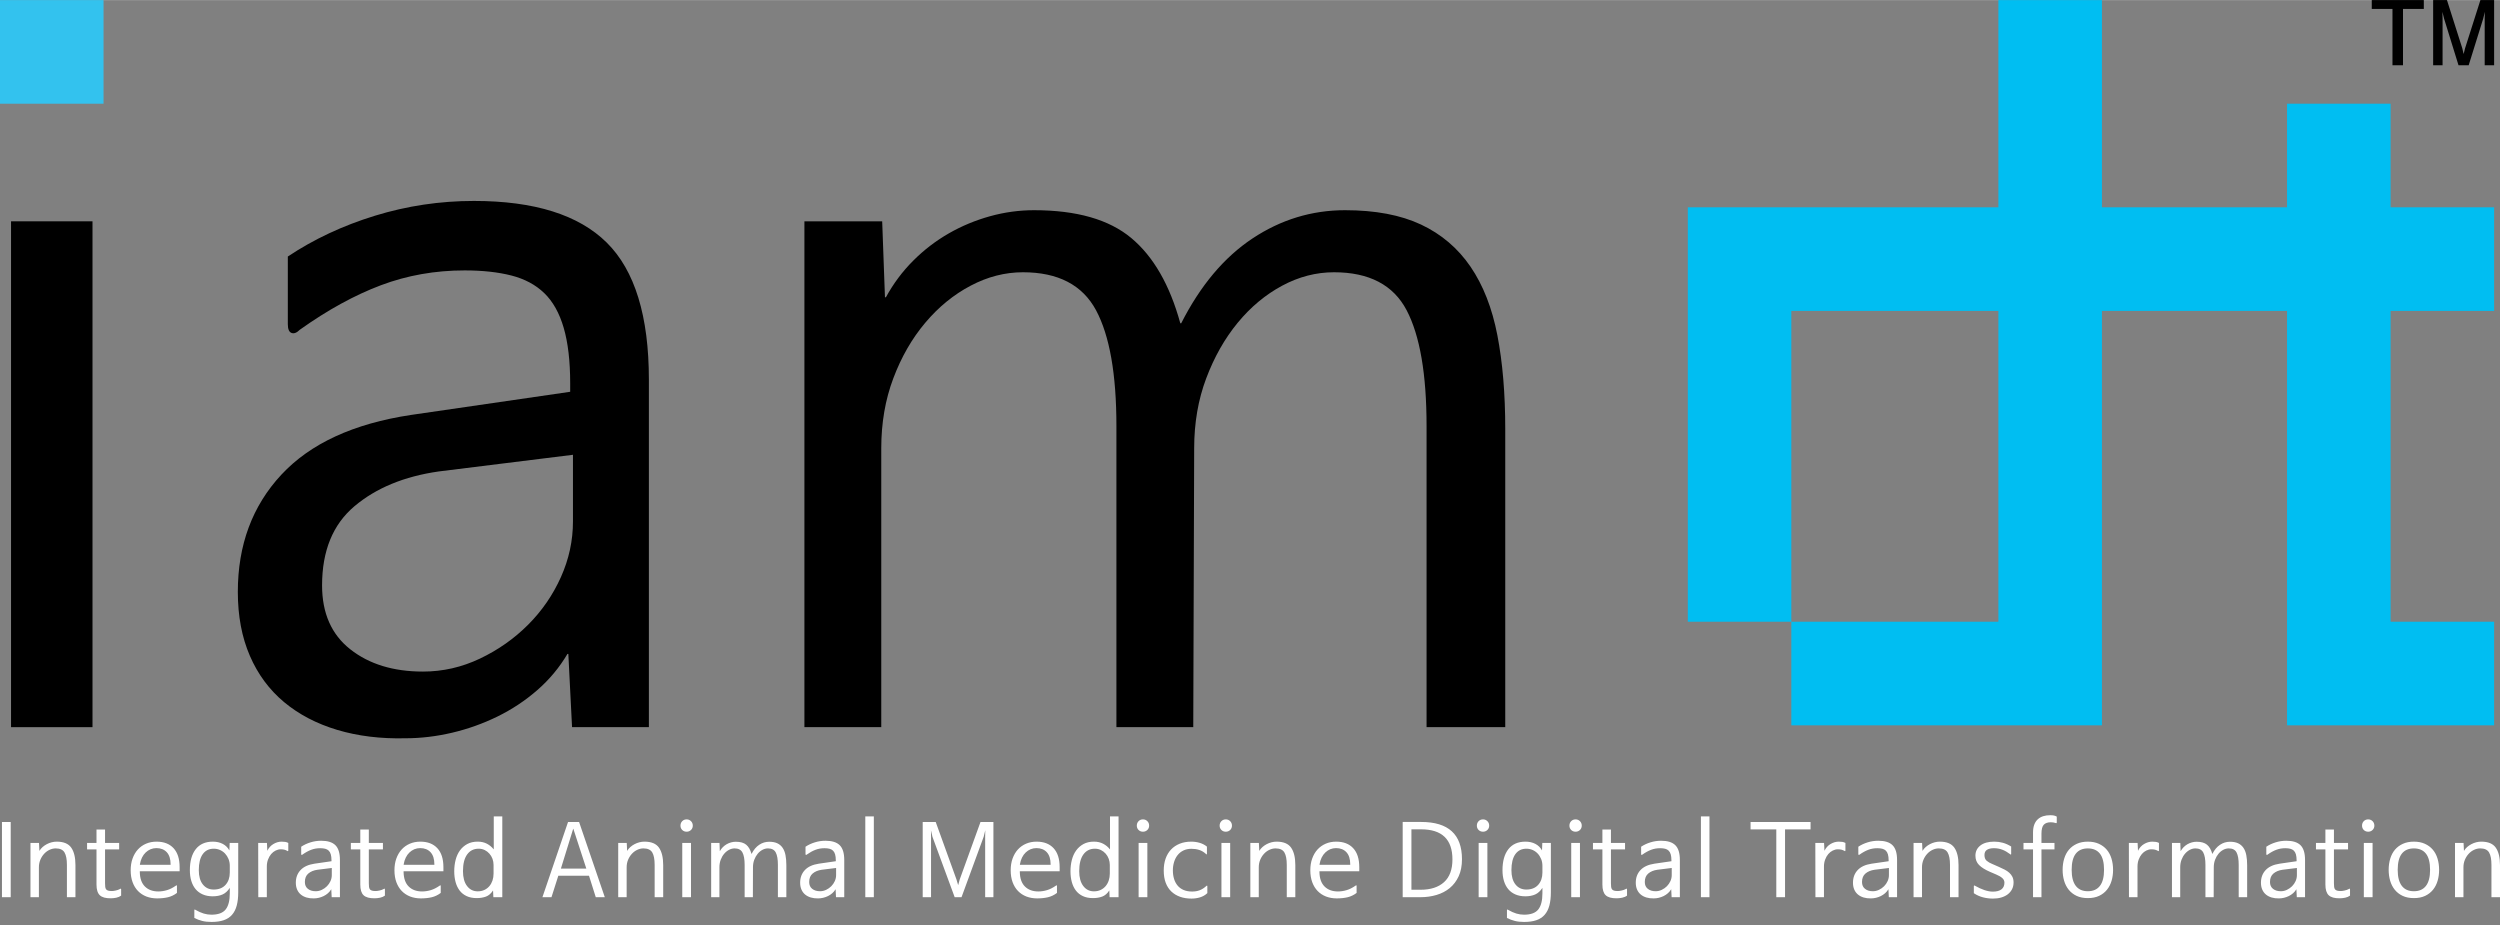 <svg xmlns="http://www.w3.org/2000/svg" width="127px" height="47px" viewBox="0 0 200 74" fill="none">
    <rect x="0" y="0" width="200" height="74" fill="#808080" stroke="none"/>
    <path d="M45.837 41.711V36.375L35.099 37.708C32.333 38.104 30.087 39.032 28.359 40.488C26.629 41.947 25.766 44.057 25.766 46.825C25.766 49.048 26.518 50.754 28.026 51.939C29.531 53.124 31.469 53.718 33.839 53.718C35.419 53.718 36.938 53.373 38.395 52.681C39.85 51.988 41.135 51.085 42.246 49.974C43.356 48.862 44.232 47.591 44.874 46.158C45.516 44.725 45.837 43.243 45.837 41.711ZM23.989 26.369C23.741 26.616 23.519 26.703 23.323 26.628C23.125 26.554 23.026 26.32 23.026 25.924V20.514C25.1 19.131 27.42 18.043 29.988 17.252C32.554 16.462 35.196 16.067 37.912 16.067C42.751 16.067 46.294 17.179 48.541 19.403C50.786 21.625 51.911 25.283 51.911 30.372V58.165H45.764L45.467 52.309H45.394C44.752 53.397 43.949 54.36 42.986 55.199C42.023 56.039 40.961 56.743 39.801 57.312C38.641 57.879 37.432 58.312 36.172 58.609C34.913 58.905 33.666 59.054 32.432 59.054C30.456 59.102 28.641 58.88 26.988 58.387C25.334 57.892 23.915 57.151 22.729 56.163C21.545 55.175 20.63 53.94 19.989 52.457C19.347 50.975 19.026 49.269 19.026 47.344C19.026 43.589 20.187 40.463 22.508 37.968C24.828 35.474 28.285 33.88 32.876 33.188L45.615 31.335V30.667C45.615 28.888 45.442 27.406 45.097 26.221C44.752 25.036 44.232 24.108 43.541 23.441C42.85 22.774 41.974 22.305 40.912 22.033C39.85 21.762 38.604 21.625 37.172 21.625C34.802 21.625 32.568 22.022 30.47 22.812C28.37 23.603 26.211 24.788 23.989 26.369" fill="black"/>
    <path d="M94.424 25.851H94.498C96.028 22.837 97.928 20.575 100.2 19.068C102.47 17.562 104.941 16.808 107.606 16.808C110.025 16.808 112.051 17.191 113.681 17.956C115.31 18.723 116.631 19.847 117.643 21.329C118.654 22.811 119.371 24.64 119.79 26.814C120.209 28.988 120.42 31.482 120.42 34.299V58.165H114.125V34.077C114.125 29.927 113.593 26.84 112.532 24.813C111.47 22.788 109.532 21.773 106.719 21.773C105.286 21.773 103.903 22.133 102.57 22.849C101.238 23.565 100.052 24.553 99.015 25.813C97.979 27.074 97.138 28.555 96.497 30.26C95.854 31.964 95.534 33.831 95.534 35.855L95.461 58.165H89.313V34.077C89.313 29.927 88.77 26.84 87.684 24.813C86.597 22.788 84.647 21.773 81.833 21.773C80.4 21.773 79.006 22.133 77.648 22.849C76.29 23.565 75.08 24.553 74.02 25.813C72.957 27.074 72.104 28.555 71.464 30.26C70.821 31.964 70.501 33.831 70.501 35.855V58.165H64.353V17.697H70.575L70.797 23.776H70.872C71.464 22.689 72.191 21.711 73.057 20.847C73.919 19.984 74.871 19.255 75.908 18.661C76.944 18.067 78.043 17.612 79.204 17.29C80.363 16.969 81.537 16.808 82.721 16.808C86.128 16.808 88.72 17.549 90.498 19.031C92.275 20.514 93.583 22.788 94.424 25.851Z" fill="black"/>
    <path fill-rule="evenodd" clip-rule="evenodd" d="M191.247 58.019H182.964V49.73H191.247H191.247H199.53V58.019H191.247H191.247ZM191.247 49.73V41.441H182.964V49.73H191.247ZM191.247 33.154V41.441H182.964V33.154V33.153V24.865H174.682V16.577H182.964V8.288H191.247V16.577H199.53V24.865H191.247V33.153V33.154ZM174.682 24.865H168.154V33.153V33.154V41.441H159.871V33.154V33.153V24.865H151.589V16.577H159.871V8.289V8.288V0H168.154V8.288V8.289V16.577H174.682V24.865ZM151.589 24.865H143.307V16.577H151.589V24.865ZM135.024 24.865V33.153V33.154V41.441H143.306V33.154V33.153V24.865V24.865V16.577H135.024V24.865V24.865ZM143.306 49.73H135.024V41.441H143.306V49.73ZM151.589 58.019H143.307V49.73H151.589V58.019ZM151.589 58.019H159.871H159.872H168.154V49.73H159.872H159.871H151.589V58.019ZM168.154 49.73H159.871V41.441H168.154V49.73Z" fill="#00BEF2"/>
    <path fill-rule="evenodd" clip-rule="evenodd" d="M18.383 69.796V69.256C18.383 69.06 18.348 68.878 18.28 68.711C18.211 68.544 18.119 68.399 18.006 68.278C17.891 68.156 17.757 68.061 17.601 67.991C17.444 67.923 17.278 67.888 17.104 67.888C16.722 67.888 16.427 68.034 16.218 68.326C16.009 68.617 15.904 69.044 15.904 69.606C15.904 70.098 16.013 70.481 16.23 70.751C16.447 71.021 16.735 71.156 17.096 71.156C17.504 71.156 17.82 71.03 18.046 70.778C18.27 70.526 18.383 70.199 18.383 69.796ZM16.913 73.167C17.448 73.167 17.826 73.029 18.049 72.752C18.272 72.475 18.383 72.044 18.383 71.459V71.021C18.219 71.275 18.026 71.451 17.803 71.55C17.581 71.647 17.318 71.697 17.016 71.697C16.714 71.697 16.448 71.646 16.218 71.545C15.988 71.445 15.797 71.303 15.646 71.12C15.495 70.938 15.381 70.719 15.304 70.464C15.227 70.21 15.189 69.926 15.189 69.613C15.189 68.887 15.346 68.324 15.662 67.924C15.977 67.524 16.431 67.324 17.024 67.324C17.326 67.324 17.591 67.383 17.819 67.503C18.046 67.622 18.221 67.793 18.343 68.015H18.351L18.375 67.427H19.058V71.37C19.058 71.778 19.019 72.133 18.939 72.432C18.86 72.732 18.734 72.979 18.562 73.176C18.389 73.372 18.169 73.516 17.898 73.609C17.628 73.702 17.302 73.747 16.921 73.747C16.64 73.747 16.394 73.722 16.182 73.668C15.97 73.615 15.758 73.536 15.547 73.43V72.817C15.547 72.749 15.576 72.736 15.634 72.778C15.872 72.915 16.093 73.015 16.297 73.076C16.501 73.137 16.707 73.167 16.913 73.167ZM13.648 69.176H11.193V69.136C11.225 68.941 11.28 68.761 11.359 68.6C11.439 68.438 11.537 68.301 11.653 68.191C11.77 68.079 11.901 67.992 12.047 67.931C12.193 67.872 12.347 67.841 12.512 67.841C12.861 67.841 13.138 67.951 13.342 68.17C13.546 68.391 13.648 68.715 13.648 69.145V69.176ZM13.886 67.849C13.563 67.499 13.11 67.324 12.527 67.324C12.22 67.324 11.939 67.378 11.685 67.487C11.431 67.596 11.212 67.751 11.03 67.951C10.847 68.153 10.705 68.395 10.605 68.675C10.504 68.956 10.454 69.269 10.454 69.613C10.454 69.974 10.505 70.293 10.609 70.572C10.712 70.85 10.856 71.085 11.042 71.275C11.227 71.465 11.45 71.612 11.709 71.713C11.969 71.812 12.255 71.864 12.567 71.864C12.885 71.864 13.174 71.833 13.433 71.773C13.693 71.711 13.934 71.596 14.156 71.426V70.878C14.156 70.808 14.127 70.798 14.069 70.846C13.825 71.016 13.588 71.136 13.357 71.204C13.127 71.272 12.895 71.308 12.662 71.308C12.218 71.308 11.863 71.177 11.598 70.917C11.333 70.658 11.195 70.273 11.185 69.765V69.693H14.37V69.367C14.37 68.704 14.209 68.199 13.886 67.849ZM9.604 71.108C9.662 71.066 9.691 71.081 9.691 71.156V71.641C9.585 71.72 9.456 71.776 9.306 71.808C9.155 71.84 9.008 71.856 8.865 71.856C8.456 71.861 8.164 71.78 7.987 71.614C7.809 71.446 7.72 71.162 7.72 70.758V67.944H6.966V67.427H7.72V66.353H8.404V67.427H9.532V67.944H8.404V70.655C8.404 70.771 8.409 70.87 8.419 70.949C8.43 71.029 8.454 71.093 8.491 71.139C8.528 71.188 8.584 71.223 8.658 71.243C8.732 71.265 8.83 71.275 8.952 71.275C9.026 71.275 9.127 71.262 9.254 71.235C9.381 71.209 9.498 71.167 9.604 71.108ZM6.036 69.2V71.768H5.353V69.184C5.353 68.739 5.289 68.408 5.162 68.19C5.035 67.974 4.8 67.864 4.455 67.864C4.286 67.864 4.12 67.903 3.958 67.98C3.797 68.056 3.654 68.162 3.529 68.298C3.405 68.433 3.304 68.592 3.228 68.775C3.151 68.958 3.112 69.158 3.112 69.375V71.768H2.437V67.427H3.12L3.152 68.055H3.16C3.224 67.944 3.307 67.843 3.41 67.753C3.513 67.663 3.626 67.587 3.748 67.523C3.869 67.459 3.998 67.41 4.133 67.375C4.269 67.341 4.402 67.323 4.534 67.323C5.085 67.323 5.473 67.484 5.699 67.805C5.924 68.126 6.036 68.591 6.036 69.2ZM22.737 67.964C22.816 67.983 22.893 68.013 22.967 68.055C23.031 68.103 23.063 68.09 23.063 68.015V67.427C22.983 67.385 22.902 67.357 22.82 67.344C22.738 67.331 22.641 67.324 22.53 67.324C22.302 67.324 22.082 67.388 21.871 67.514C21.659 67.641 21.497 67.822 21.386 68.055L21.355 67.427H20.655L20.663 71.768H21.346V69.32C21.346 69.112 21.378 68.925 21.442 68.755C21.506 68.586 21.588 68.439 21.692 68.317C21.796 68.196 21.915 68.102 22.05 68.036C22.185 67.969 22.321 67.936 22.459 67.936C22.564 67.936 22.657 67.946 22.737 67.964ZM26.543 70.003V69.431L25.391 69.573C25.094 69.616 24.853 69.716 24.668 69.872C24.482 70.029 24.39 70.255 24.39 70.552C24.39 70.79 24.47 70.973 24.632 71.1C24.793 71.228 25.001 71.291 25.256 71.291C25.425 71.291 25.588 71.254 25.744 71.18C25.901 71.106 26.038 71.009 26.157 70.89C26.276 70.77 26.37 70.633 26.439 70.48C26.508 70.327 26.543 70.167 26.543 70.003ZM24.199 68.357C24.172 68.384 24.149 68.392 24.128 68.385C24.106 68.377 24.096 68.352 24.096 68.31V67.73C24.318 67.581 24.567 67.465 24.843 67.38C25.118 67.294 25.401 67.252 25.693 67.252C26.212 67.252 26.592 67.371 26.833 67.61C27.074 67.849 27.194 68.241 27.194 68.787V71.769H26.534L26.503 71.14H26.495C26.426 71.257 26.34 71.36 26.237 71.45C26.134 71.54 26.02 71.615 25.895 71.677C25.771 71.737 25.641 71.784 25.506 71.816C25.371 71.847 25.237 71.864 25.105 71.864C24.893 71.868 24.698 71.845 24.52 71.792C24.343 71.739 24.191 71.659 24.064 71.554C23.937 71.448 23.839 71.315 23.77 71.156C23.701 70.997 23.666 70.814 23.666 70.608C23.666 70.205 23.791 69.87 24.04 69.602C24.289 69.334 24.66 69.163 25.152 69.088L26.519 68.89V68.818C26.519 68.628 26.5 68.469 26.463 68.341C26.426 68.215 26.37 68.115 26.296 68.044C26.222 67.972 26.128 67.921 26.014 67.892C25.901 67.863 25.767 67.849 25.613 67.849C25.359 67.849 25.119 67.89 24.894 67.976C24.669 68.061 24.437 68.188 24.199 68.357ZM30.793 71.156C30.793 71.081 30.764 71.066 30.706 71.108C30.6 71.167 30.484 71.209 30.356 71.235C30.229 71.262 30.128 71.275 30.055 71.275C29.932 71.275 29.834 71.265 29.761 71.243C29.686 71.223 29.63 71.188 29.594 71.139C29.557 71.093 29.533 71.029 29.522 70.949C29.511 70.87 29.506 70.771 29.506 70.655V67.944H30.634V67.427H29.506V66.353H28.823V67.427H28.068V67.944H28.823V70.758C28.823 71.162 28.911 71.446 29.089 71.614C29.267 71.78 29.559 71.861 29.967 71.856C30.11 71.856 30.257 71.84 30.408 71.808C30.559 71.776 30.687 71.72 30.793 71.641V71.156ZM32.295 69.176H34.75V69.145C34.75 68.715 34.648 68.391 34.444 68.17C34.24 67.951 33.964 67.841 33.614 67.841C33.45 67.841 33.295 67.872 33.149 67.931C33.003 67.992 32.872 68.079 32.756 68.191C32.639 68.301 32.541 68.438 32.462 68.6C32.382 68.761 32.327 68.941 32.295 69.136V69.176ZM33.63 67.324C34.212 67.324 34.665 67.499 34.988 67.849C35.312 68.199 35.473 68.704 35.473 69.367V69.693H32.287V69.765C32.298 70.273 32.435 70.658 32.7 70.917C32.965 71.177 33.319 71.308 33.765 71.308C33.998 71.308 34.23 71.272 34.46 71.204C34.69 71.136 34.927 71.016 35.171 70.846C35.229 70.798 35.258 70.808 35.258 70.878V71.426C35.036 71.596 34.795 71.711 34.535 71.773C34.276 71.833 33.987 71.864 33.669 71.864C33.356 71.864 33.071 71.812 32.812 71.713C32.552 71.612 32.329 71.465 32.144 71.275C31.958 71.085 31.814 70.85 31.711 70.572C31.608 70.293 31.556 69.974 31.556 69.613C31.556 69.269 31.606 68.956 31.707 68.675C31.808 68.395 31.949 68.153 32.132 67.951C32.314 67.751 32.533 67.596 32.788 67.487C33.042 67.378 33.322 67.324 33.63 67.324ZM39.485 69.192V69.876C39.485 70.078 39.456 70.264 39.398 70.436C39.339 70.609 39.256 70.758 39.148 70.886C39.039 71.013 38.907 71.114 38.75 71.188C38.594 71.262 38.415 71.299 38.214 71.299C37.864 71.299 37.581 71.158 37.364 70.874C37.147 70.59 37.038 70.194 37.038 69.685C37.038 69.102 37.149 68.657 37.372 68.349C37.594 68.042 37.901 67.888 38.294 67.888C38.468 67.888 38.628 67.924 38.774 67.995C38.92 68.067 39.045 68.162 39.151 68.282C39.258 68.401 39.339 68.539 39.398 68.695C39.456 68.852 39.485 69.017 39.485 69.192ZM39.438 71.236H39.445L39.469 71.768H40.184V65.305H39.501V67.936H39.493C39.345 67.751 39.166 67.602 38.954 67.491C38.743 67.38 38.497 67.323 38.217 67.323C37.895 67.323 37.616 67.387 37.381 67.514C37.146 67.642 36.95 67.813 36.794 68.028C36.639 68.242 36.524 68.494 36.45 68.783C36.376 69.072 36.339 69.375 36.339 69.692C36.339 70.005 36.375 70.293 36.446 70.556C36.517 70.818 36.626 71.044 36.771 71.236C36.916 71.426 37.102 71.575 37.33 71.681C37.556 71.787 37.826 71.84 38.138 71.84C38.418 71.84 38.666 71.798 38.883 71.717C39.099 71.634 39.284 71.474 39.438 71.236ZM45.865 66.29H45.857L44.872 69.479H46.906L45.865 66.29ZM46.326 65.75L48.384 71.768H47.661L47.12 70.051H44.665L44.118 71.768H43.394L45.444 65.75H46.326ZM53.056 71.768V69.2C53.056 68.591 52.943 68.126 52.718 67.805C52.493 67.484 52.105 67.323 51.554 67.323C51.421 67.323 51.288 67.341 51.153 67.375C51.018 67.41 50.889 67.459 50.767 67.523C50.645 67.587 50.533 67.663 50.43 67.753C50.326 67.843 50.243 67.944 50.179 68.055H50.171L50.139 67.427H49.457V71.768H50.132V69.375C50.132 69.158 50.17 68.958 50.247 68.775C50.324 68.592 50.424 68.433 50.549 68.298C50.673 68.162 50.816 68.056 50.978 67.98C51.139 67.903 51.305 67.864 51.474 67.864C51.819 67.864 52.054 67.974 52.182 68.19C52.309 68.408 52.372 68.739 52.372 69.184V71.768H53.056ZM55.28 71.768H54.581V67.426H55.28V71.768ZM54.438 66.044C54.438 65.9 54.484 65.781 54.577 65.686C54.67 65.59 54.787 65.543 54.93 65.543C55.068 65.543 55.185 65.59 55.28 65.686C55.376 65.781 55.423 65.9 55.423 66.044C55.423 66.182 55.376 66.297 55.28 66.39C55.185 66.482 55.068 66.529 54.93 66.529C54.787 66.529 54.67 66.482 54.577 66.39C54.484 66.297 54.438 66.182 54.438 66.044ZM60.127 68.302H60.119C60.028 67.973 59.888 67.73 59.697 67.57C59.507 67.411 59.229 67.332 58.864 67.332C58.736 67.332 58.61 67.349 58.486 67.383C58.361 67.418 58.244 67.466 58.132 67.53C58.021 67.594 57.919 67.673 57.827 67.765C57.734 67.858 57.656 67.963 57.592 68.079H57.584L57.56 67.426H56.893V71.768H57.553V69.375C57.553 69.158 57.587 68.958 57.656 68.775C57.725 68.592 57.816 68.433 57.93 68.298C58.044 68.162 58.173 68.057 58.319 67.98C58.465 67.903 58.614 67.864 58.768 67.864C59.07 67.864 59.279 67.973 59.395 68.191C59.512 68.408 59.571 68.738 59.571 69.183V71.768H60.23L60.238 69.375C60.238 69.158 60.272 68.958 60.341 68.775C60.41 68.592 60.5 68.433 60.611 68.298C60.722 68.162 60.85 68.057 60.993 67.98C61.136 67.903 61.284 67.864 61.438 67.864C61.739 67.864 61.947 67.973 62.061 68.191C62.175 68.408 62.232 68.738 62.232 69.183V71.768H62.908V69.208C62.908 68.906 62.885 68.639 62.84 68.406C62.795 68.172 62.718 67.976 62.609 67.817C62.501 67.657 62.359 67.537 62.184 67.455C62.009 67.373 61.792 67.332 61.533 67.332C61.247 67.332 60.982 67.412 60.739 67.574C60.495 67.736 60.291 67.978 60.127 68.302ZM66.888 70.003V69.431L65.736 69.573C65.439 69.616 65.198 69.716 65.013 69.872C64.828 70.029 64.735 70.255 64.735 70.552C64.735 70.79 64.815 70.973 64.977 71.1C65.139 71.228 65.347 71.291 65.601 71.291C65.77 71.291 65.933 71.254 66.09 71.18C66.246 71.106 66.383 71.009 66.502 70.89C66.621 70.77 66.716 70.633 66.784 70.48C66.853 70.327 66.888 70.167 66.888 70.003ZM64.544 68.357C64.517 68.384 64.494 68.392 64.473 68.385C64.452 68.377 64.441 68.352 64.441 68.31V67.73C64.663 67.581 64.912 67.465 65.188 67.38C65.463 67.294 65.746 67.252 66.038 67.252C66.557 67.252 66.937 67.371 67.178 67.61C67.419 67.849 67.54 68.241 67.54 68.787V71.769H66.88L66.848 71.14H66.84C66.772 71.257 66.685 71.36 66.582 71.45C66.479 71.54 66.365 71.615 66.24 71.677C66.116 71.737 65.986 71.784 65.851 71.816C65.716 71.847 65.582 71.864 65.45 71.864C65.238 71.868 65.043 71.845 64.866 71.792C64.689 71.739 64.536 71.659 64.409 71.554C64.282 71.448 64.184 71.315 64.115 71.156C64.046 70.997 64.012 70.814 64.012 70.608C64.012 70.205 64.136 69.87 64.385 69.602C64.634 69.334 65.005 69.163 65.497 69.088L66.864 68.89V68.818C66.864 68.628 66.846 68.469 66.808 68.341C66.772 68.215 66.716 68.115 66.642 68.044C66.568 67.972 66.473 67.921 66.359 67.892C66.246 67.863 66.112 67.849 65.959 67.849C65.704 67.849 65.465 67.89 65.239 67.976C65.014 68.061 64.783 68.188 64.544 68.357ZM69.224 71.768H69.907V65.304H69.224V71.768ZM76.922 71.768H76.374L74.595 66.933L74.475 66.41L74.483 66.942V71.768H73.816V65.75H74.857L76.517 70.346L76.653 70.806L76.779 70.346L78.44 65.75H79.473V71.768H78.813V66.942L78.822 66.41L78.694 66.933L76.922 71.768ZM84.049 69.176H81.594V69.136C81.626 68.941 81.681 68.761 81.761 68.6C81.84 68.438 81.939 68.301 82.055 68.191C82.171 68.079 82.302 67.992 82.448 67.931C82.594 67.872 82.749 67.841 82.913 67.841C83.263 67.841 83.539 67.951 83.744 68.17C83.947 68.391 84.049 68.715 84.049 69.145V69.176ZM84.288 67.849C83.964 67.499 83.512 67.324 82.929 67.324C82.621 67.324 82.341 67.378 82.087 67.487C81.832 67.596 81.614 67.751 81.431 67.951C81.248 68.153 81.107 68.395 81.006 68.675C80.906 68.956 80.855 69.269 80.855 69.613C80.855 69.974 80.907 70.293 81.01 70.572C81.114 70.85 81.257 71.085 81.443 71.275C81.628 71.465 81.851 71.612 82.111 71.713C82.37 71.812 82.656 71.864 82.969 71.864C83.286 71.864 83.575 71.833 83.834 71.773C84.094 71.711 84.335 71.596 84.558 71.426V70.878C84.558 70.808 84.528 70.798 84.47 70.846C84.227 71.016 83.989 71.136 83.759 71.204C83.529 71.272 83.297 71.308 83.064 71.308C82.619 71.308 82.264 71.177 81.999 70.917C81.734 70.658 81.597 70.273 81.586 69.765V69.693H84.772V69.367C84.772 68.704 84.611 68.199 84.288 67.849ZM88.785 69.876V69.192C88.785 69.017 88.755 68.852 88.697 68.695C88.639 68.539 88.557 68.401 88.451 68.282C88.345 68.162 88.219 68.067 88.073 67.995C87.928 67.924 87.767 67.888 87.593 67.888C87.201 67.888 86.894 68.042 86.671 68.349C86.448 68.657 86.337 69.102 86.337 69.685C86.337 70.194 86.446 70.59 86.663 70.874C86.88 71.158 87.164 71.299 87.513 71.299C87.714 71.299 87.893 71.262 88.049 71.188C88.206 71.114 88.338 71.013 88.447 70.886C88.555 70.758 88.639 70.609 88.697 70.436C88.755 70.264 88.785 70.078 88.785 69.876ZM88.745 71.236H88.737C88.584 71.474 88.399 71.634 88.182 71.717C87.966 71.798 87.717 71.84 87.437 71.84C87.125 71.84 86.856 71.787 86.629 71.681C86.402 71.575 86.216 71.426 86.07 71.236C85.925 71.044 85.817 70.818 85.745 70.556C85.674 70.293 85.638 70.005 85.638 69.692C85.638 69.375 85.675 69.072 85.749 68.783C85.823 68.494 85.938 68.242 86.094 68.028C86.25 67.813 86.445 67.642 86.68 67.514C86.916 67.387 87.194 67.323 87.516 67.323C87.797 67.323 88.042 67.38 88.254 67.491C88.465 67.602 88.645 67.751 88.792 67.936H88.8V65.305H89.484V71.768H88.769L88.745 71.236ZM91.089 71.768H91.788V67.426H91.089V71.768ZM91.085 65.686C90.992 65.781 90.945 65.9 90.945 66.044C90.945 66.182 90.992 66.297 91.085 66.39C91.177 66.482 91.295 66.529 91.438 66.529C91.576 66.529 91.692 66.482 91.788 66.39C91.883 66.297 91.931 66.182 91.931 66.044C91.931 65.9 91.883 65.781 91.788 65.686C91.692 65.59 91.576 65.543 91.438 65.543C91.295 65.543 91.177 65.59 91.085 65.686ZM96.499 70.878C96.557 70.82 96.587 70.83 96.587 70.909V71.442C96.417 71.602 96.222 71.714 96.003 71.78C95.783 71.847 95.554 71.879 95.315 71.879C94.982 71.879 94.68 71.832 94.41 71.736C94.139 71.641 93.906 71.501 93.71 71.315C93.514 71.129 93.363 70.896 93.257 70.615C93.151 70.335 93.099 70.005 93.099 69.63C93.099 69.28 93.149 68.963 93.249 68.679C93.35 68.396 93.496 68.153 93.686 67.952C93.877 67.751 94.109 67.596 94.382 67.487C94.655 67.378 94.961 67.324 95.299 67.324C95.532 67.324 95.757 67.355 95.975 67.419C96.192 67.483 96.385 67.584 96.555 67.722V68.27C96.555 68.359 96.525 68.371 96.468 68.301C96.298 68.147 96.118 68.042 95.927 67.984C95.737 67.925 95.532 67.896 95.315 67.896C95.066 67.896 94.849 67.943 94.664 68.036C94.478 68.127 94.325 68.253 94.203 68.409C94.081 68.566 93.988 68.748 93.925 68.957C93.861 69.168 93.83 69.388 93.83 69.621C93.83 69.871 93.861 70.098 93.925 70.305C93.988 70.512 94.084 70.691 94.211 70.842C94.338 70.993 94.498 71.11 94.692 71.192C94.885 71.274 95.111 71.315 95.371 71.315C95.594 71.315 95.795 71.281 95.975 71.212C96.155 71.143 96.33 71.032 96.499 70.878ZM97.715 71.768H98.414V67.426H97.715V71.768ZM97.711 65.686C97.618 65.781 97.571 65.9 97.571 66.044C97.571 66.182 97.618 66.297 97.711 66.39C97.803 66.482 97.921 66.529 98.064 66.529C98.202 66.529 98.319 66.482 98.414 66.39C98.509 66.297 98.557 66.182 98.557 66.044C98.557 65.9 98.509 65.781 98.414 65.686C98.319 65.59 98.202 65.543 98.064 65.543C97.921 65.543 97.803 65.59 97.711 65.686ZM103.626 69.2V71.768H102.942V69.184C102.942 68.739 102.879 68.408 102.752 68.19C102.625 67.974 102.389 67.864 102.044 67.864C101.875 67.864 101.71 67.903 101.548 67.98C101.386 68.056 101.243 68.162 101.119 68.298C100.994 68.433 100.894 68.592 100.817 68.775C100.741 68.958 100.702 69.158 100.702 69.375V71.768H100.027V67.427H100.71L100.741 68.055H100.749C100.813 67.944 100.897 67.843 101 67.753C101.103 67.663 101.216 67.587 101.337 67.523C101.459 67.459 101.588 67.41 101.723 67.375C101.858 67.341 101.992 67.323 102.124 67.323C102.675 67.323 103.063 67.484 103.288 67.805C103.513 68.126 103.626 68.591 103.626 69.2ZM108.019 69.176H105.564V69.136C105.596 68.941 105.651 68.761 105.731 68.6C105.811 68.438 105.909 68.301 106.025 68.191C106.142 68.079 106.273 67.992 106.418 67.931C106.564 67.872 106.719 67.841 106.883 67.841C107.233 67.841 107.51 67.951 107.713 68.17C107.918 68.391 108.019 68.715 108.019 69.145V69.176ZM108.257 67.849C107.935 67.499 107.481 67.324 106.899 67.324C106.592 67.324 106.311 67.378 106.057 67.487C105.803 67.596 105.584 67.751 105.401 67.951C105.218 68.153 105.077 68.395 104.976 68.675C104.875 68.956 104.825 69.269 104.825 69.613C104.825 69.974 104.877 70.293 104.98 70.572C105.083 70.85 105.228 71.085 105.413 71.275C105.599 71.465 105.821 71.612 106.081 71.713C106.34 71.812 106.626 71.864 106.939 71.864C107.256 71.864 107.545 71.833 107.805 71.773C108.064 71.711 108.305 71.596 108.528 71.426V70.878C108.528 70.808 108.499 70.798 108.44 70.846C108.197 71.016 107.96 71.136 107.729 71.204C107.499 71.272 107.267 71.308 107.034 71.308C106.589 71.308 106.234 71.177 105.969 70.917C105.705 70.658 105.567 70.273 105.556 69.765V69.693H108.742V69.367C108.742 68.704 108.581 68.199 108.257 67.849ZM113.685 66.338H112.914V71.172H113.645C114.45 71.172 115.076 70.969 115.524 70.564C115.971 70.158 116.195 69.552 116.195 68.747C116.195 67.141 115.358 66.338 113.685 66.338ZM113.631 71.768H112.215V65.749H113.695C115.87 65.749 116.958 66.743 116.958 68.731C116.958 69.256 116.87 69.708 116.695 70.091C116.52 70.472 116.281 70.787 115.979 71.037C115.677 71.286 115.324 71.47 114.92 71.589C114.517 71.709 114.087 71.768 113.631 71.768ZM118.292 71.768H118.991V67.426H118.292V71.768ZM118.288 65.686C118.196 65.781 118.149 65.9 118.149 66.044C118.149 66.182 118.196 66.297 118.288 66.39C118.381 66.482 118.499 66.529 118.642 66.529C118.78 66.529 118.896 66.482 118.991 66.39C119.087 66.297 119.135 66.182 119.135 66.044C119.135 65.9 119.087 65.781 118.991 65.686C118.896 65.59 118.78 65.543 118.642 65.543C118.499 65.543 118.381 65.59 118.288 65.686ZM123.393 69.796V69.256C123.393 69.06 123.359 68.878 123.29 68.711C123.221 68.544 123.13 68.399 123.016 68.278C122.901 68.156 122.767 68.061 122.611 67.991C122.454 67.923 122.288 67.888 122.114 67.888C121.732 67.888 121.437 68.034 121.228 68.326C121.019 68.617 120.914 69.044 120.914 69.606C120.914 70.098 121.023 70.481 121.24 70.751C121.457 71.021 121.745 71.156 122.106 71.156C122.514 71.156 122.831 71.03 123.056 70.778C123.281 70.526 123.393 70.199 123.393 69.796ZM121.924 73.167C122.458 73.167 122.837 73.029 123.059 72.752C123.282 72.475 123.393 72.044 123.393 71.459V71.021C123.229 71.275 123.036 71.451 122.813 71.55C122.591 71.647 122.328 71.697 122.026 71.697C121.725 71.697 121.458 71.646 121.228 71.545C120.998 71.445 120.807 71.303 120.656 71.12C120.505 70.938 120.391 70.719 120.314 70.464C120.238 70.21 120.199 69.926 120.199 69.613C120.199 68.887 120.357 68.324 120.672 67.924C120.987 67.524 121.441 67.324 122.035 67.324C122.337 67.324 122.601 67.383 122.829 67.503C123.057 67.622 123.232 67.793 123.354 68.015H123.361L123.385 67.427H124.069V71.37C124.069 71.778 124.029 72.133 123.95 72.432C123.87 72.732 123.744 72.979 123.572 73.176C123.4 73.372 123.179 73.516 122.908 73.609C122.638 73.702 122.313 73.747 121.931 73.747C121.651 73.747 121.404 73.722 121.193 73.668C120.981 73.615 120.769 73.536 120.557 73.43V72.817C120.557 72.749 120.586 72.736 120.644 72.778C120.882 72.915 121.104 73.015 121.307 73.076C121.512 73.137 121.717 73.167 121.924 73.167ZM125.698 71.768H126.397V67.426H125.698V71.768ZM125.693 65.686C125.6 65.781 125.554 65.9 125.554 66.044C125.554 66.182 125.6 66.297 125.693 66.39C125.786 66.482 125.904 66.529 126.047 66.529C126.185 66.529 126.301 66.482 126.397 66.39C126.492 66.297 126.54 66.182 126.54 66.044C126.54 65.9 126.492 65.781 126.397 65.686C126.301 65.59 126.185 65.543 126.047 65.543C125.904 65.543 125.786 65.59 125.693 65.686ZM130.075 71.108C130.133 71.066 130.162 71.081 130.162 71.156V71.641C130.057 71.72 129.928 71.776 129.777 71.808C129.626 71.84 129.479 71.856 129.336 71.856C128.928 71.861 128.636 71.78 128.458 71.614C128.281 71.446 128.192 71.162 128.192 70.758V67.944H127.437V67.427H128.192V66.353H128.875V67.427H130.004V67.944H128.875V70.655C128.875 70.771 128.88 70.87 128.891 70.949C128.902 71.029 128.926 71.093 128.963 71.139C129 71.188 129.055 71.223 129.13 71.243C129.204 71.265 129.302 71.275 129.424 71.275C129.498 71.275 129.598 71.262 129.726 71.235C129.853 71.209 129.969 71.167 130.075 71.108ZM133.738 69.431V70.003C133.738 70.167 133.703 70.327 133.634 70.48C133.565 70.633 133.471 70.77 133.352 70.89C133.233 71.009 133.096 71.106 132.939 71.18C132.783 71.254 132.62 71.291 132.451 71.291C132.196 71.291 131.988 71.228 131.827 71.1C131.665 70.973 131.584 70.79 131.584 70.552C131.584 70.255 131.677 70.029 131.863 69.872C132.048 69.716 132.289 69.616 132.586 69.573L133.738 69.431ZM131.322 68.385C131.344 68.392 131.367 68.384 131.394 68.357C131.632 68.188 131.864 68.061 132.089 67.976C132.314 67.89 132.554 67.849 132.808 67.849C132.962 67.849 133.096 67.863 133.209 67.892C133.323 67.921 133.417 67.972 133.491 68.044C133.565 68.115 133.621 68.215 133.658 68.341C133.695 68.469 133.714 68.628 133.714 68.818V68.89L132.347 69.088C131.855 69.163 131.484 69.334 131.235 69.602C130.986 69.87 130.862 70.205 130.862 70.608C130.862 70.814 130.896 70.997 130.965 71.156C131.034 71.315 131.132 71.448 131.259 71.554C131.386 71.659 131.538 71.739 131.715 71.792C131.893 71.845 132.088 71.868 132.3 71.864C132.432 71.864 132.566 71.847 132.701 71.816C132.836 71.784 132.966 71.737 133.09 71.677C133.215 71.615 133.328 71.54 133.432 71.45C133.535 71.36 133.621 71.257 133.69 71.14H133.698L133.729 71.769H134.389V68.787C134.389 68.241 134.269 67.849 134.027 67.61C133.787 67.371 133.407 67.252 132.888 67.252C132.596 67.252 132.313 67.294 132.038 67.38C131.762 67.465 131.513 67.581 131.29 67.73V68.31C131.29 68.352 131.301 68.377 131.322 68.385ZM136.757 71.768H136.073V65.304H136.757V71.768ZM142.104 71.768H142.803V66.346H144.845V65.75H140.045V66.346H142.104V71.768ZM147.538 68.055C147.464 68.013 147.387 67.983 147.308 67.964C147.229 67.946 147.135 67.936 147.029 67.936C146.892 67.936 146.756 67.969 146.621 68.036C146.486 68.102 146.366 68.196 146.263 68.317C146.16 68.439 146.076 68.586 146.013 68.755C145.949 68.925 145.917 69.112 145.917 69.32V71.768H145.234L145.226 67.427H145.925L145.957 68.055C146.068 67.822 146.23 67.641 146.442 67.514C146.654 67.388 146.873 67.324 147.101 67.324C147.212 67.324 147.309 67.331 147.391 67.344C147.473 67.357 147.554 67.385 147.634 67.427V68.015C147.634 68.09 147.602 68.103 147.538 68.055ZM151.114 69.431V70.003C151.114 70.167 151.079 70.327 151.01 70.48C150.941 70.633 150.847 70.77 150.728 70.89C150.609 71.009 150.471 71.106 150.315 71.18C150.159 71.254 149.996 71.291 149.827 71.291C149.572 71.291 149.364 71.228 149.203 71.1C149.041 70.973 148.961 70.79 148.961 70.552C148.961 70.255 149.053 70.029 149.239 69.872C149.424 69.716 149.665 69.616 149.962 69.573L151.114 69.431ZM148.698 68.385C148.72 68.392 148.743 68.384 148.77 68.357C149.008 68.188 149.24 68.061 149.465 67.976C149.69 67.89 149.93 67.849 150.184 67.849C150.338 67.849 150.471 67.863 150.585 67.892C150.699 67.921 150.793 67.972 150.867 68.044C150.941 68.115 150.997 68.215 151.034 68.341C151.071 68.469 151.09 68.628 151.09 68.818V68.89L149.723 69.088C149.231 69.163 148.86 69.334 148.611 69.602C148.362 69.87 148.238 70.205 148.238 70.608C148.238 70.814 148.272 70.997 148.341 71.156C148.409 71.315 148.508 71.448 148.635 71.554C148.762 71.659 148.914 71.739 149.091 71.792C149.269 71.845 149.464 71.868 149.676 71.864C149.808 71.864 149.942 71.847 150.077 71.816C150.212 71.784 150.342 71.737 150.466 71.677C150.59 71.615 150.704 71.54 150.808 71.45C150.911 71.36 150.997 71.257 151.066 71.14H151.074L151.106 71.769H151.765V68.787C151.765 68.241 151.645 67.849 151.403 67.61C151.163 67.371 150.783 67.252 150.264 67.252C149.972 67.252 149.689 67.294 149.414 67.38C149.138 67.465 148.889 67.581 148.666 67.73V68.31C148.666 68.352 148.677 68.377 148.698 68.385ZM156.683 69.2V71.768H156V69.184C156 68.739 155.937 68.408 155.809 68.19C155.682 67.974 155.446 67.864 155.102 67.864C154.933 67.864 154.767 67.903 154.606 67.98C154.444 68.056 154.301 68.162 154.177 68.298C154.052 68.433 153.952 68.592 153.875 68.775C153.798 68.958 153.759 69.158 153.759 69.375V71.768H153.084V67.427H153.767L153.799 68.055H153.807C153.871 67.944 153.954 67.843 154.058 67.753C154.161 67.663 154.273 67.587 154.395 67.523C154.517 67.459 154.646 67.41 154.781 67.375C154.915 67.341 155.049 67.323 155.182 67.323C155.733 67.323 156.121 67.484 156.346 67.805C156.571 68.126 156.683 68.591 156.683 69.2ZM158.757 71.2C158.513 71.118 158.256 71 157.987 70.846C157.933 70.814 157.907 70.833 157.907 70.901V71.45C158.14 71.604 158.386 71.714 158.646 71.78C158.905 71.847 159.17 71.879 159.441 71.879C159.679 71.879 159.899 71.851 160.1 71.792C160.301 71.733 160.474 71.648 160.62 71.538C160.766 71.426 160.88 71.291 160.962 71.132C161.044 70.972 161.085 70.793 161.085 70.591C161.085 70.417 161.055 70.267 160.994 70.142C160.933 70.018 160.849 69.908 160.743 69.813C160.637 69.716 160.511 69.632 160.366 69.558C160.22 69.484 160.062 69.409 159.893 69.335L159.369 69.105C159.205 69.041 159.062 68.959 158.94 68.858C158.818 68.758 158.757 68.603 158.757 68.397C158.757 68.201 158.824 68.06 158.96 67.976C159.095 67.891 159.279 67.848 159.512 67.848C159.755 67.848 159.98 67.888 160.187 67.968C160.394 68.047 160.605 68.17 160.823 68.334C160.87 68.381 160.894 68.367 160.894 68.293V67.713C160.672 67.575 160.451 67.476 160.231 67.415C160.011 67.355 159.782 67.323 159.544 67.323C159.062 67.323 158.69 67.427 158.428 67.633C158.165 67.841 158.034 68.111 158.034 68.444C158.034 68.747 158.13 68.996 158.324 69.192C158.517 69.388 158.81 69.571 159.202 69.741L159.686 69.948C159.904 70.038 160.069 70.135 160.183 70.238C160.297 70.341 160.354 70.462 160.354 70.6C160.354 70.838 160.274 71.018 160.116 71.14C159.957 71.261 159.726 71.323 159.424 71.323C159.223 71.323 159.001 71.281 158.757 71.2ZM164.461 65.837C164.398 65.816 164.334 65.8 164.271 65.789C164.207 65.779 164.138 65.773 164.064 65.773C163.815 65.773 163.629 65.838 163.504 65.968C163.379 66.097 163.317 66.341 163.317 66.696V67.427H164.358V67.944H163.317V71.768H162.642V67.944H161.879V67.427H162.642V66.592C162.642 66.348 162.675 66.139 162.741 65.963C162.807 65.789 162.901 65.647 163.023 65.535C163.145 65.423 163.29 65.342 163.456 65.288C163.623 65.235 163.81 65.209 164.016 65.209C164.128 65.209 164.224 65.217 164.307 65.232C164.389 65.248 164.466 65.278 164.541 65.32V65.781C164.541 65.84 164.514 65.858 164.461 65.837ZM167.993 70.862C167.773 71.148 167.451 71.291 167.028 71.291C166.604 71.291 166.282 71.148 166.063 70.862C165.842 70.576 165.733 70.149 165.733 69.582C165.733 68.999 165.842 68.567 166.063 68.286C166.282 68.005 166.604 67.865 167.028 67.865C167.451 67.865 167.773 68.005 167.993 68.286C168.213 68.567 168.323 68.999 168.323 69.582C168.323 70.149 168.213 70.576 167.993 70.862ZM166.126 71.661C166.377 71.78 166.678 71.84 167.028 71.84C167.377 71.84 167.678 71.78 167.93 71.661C168.181 71.542 168.39 71.378 168.557 71.172C168.724 70.965 168.847 70.725 168.927 70.451C169.006 70.18 169.046 69.889 169.046 69.582C169.046 69.258 169.003 68.958 168.919 68.679C168.834 68.401 168.707 68.162 168.537 67.963C168.368 67.765 168.157 67.609 167.906 67.495C167.654 67.381 167.362 67.324 167.028 67.324C166.694 67.324 166.401 67.381 166.15 67.495C165.898 67.609 165.688 67.765 165.518 67.963C165.349 68.162 165.221 68.401 165.137 68.679C165.052 68.958 165.01 69.258 165.01 69.582C165.01 69.889 165.049 70.18 165.129 70.451C165.208 70.725 165.332 70.965 165.498 71.172C165.665 71.378 165.874 71.542 166.126 71.661ZM172.621 68.055C172.547 68.013 172.47 67.983 172.39 67.964C172.311 67.946 172.218 67.936 172.112 67.936C171.975 67.936 171.839 67.969 171.703 68.036C171.568 68.102 171.449 68.196 171.346 68.317C171.242 68.439 171.159 68.586 171.096 68.755C171.032 68.925 171 69.112 171 69.32V71.768H170.317L170.309 67.427H171.008L171.04 68.055C171.151 67.822 171.313 67.641 171.525 67.514C171.736 67.388 171.956 67.324 172.184 67.324C172.295 67.324 172.392 67.331 172.474 67.344C172.556 67.357 172.637 67.385 172.716 67.427V68.015C172.716 68.09 172.684 68.103 172.621 68.055ZM176.991 68.302H176.983C176.893 67.973 176.752 67.73 176.562 67.57C176.371 67.411 176.093 67.332 175.728 67.332C175.6 67.332 175.475 67.349 175.35 67.383C175.225 67.418 175.108 67.466 174.996 67.53C174.885 67.594 174.783 67.673 174.691 67.765C174.598 67.858 174.52 67.963 174.456 68.079H174.449L174.425 67.426H173.757V71.768H174.417V69.375C174.417 69.158 174.451 68.958 174.52 68.775C174.589 68.592 174.68 68.433 174.794 68.298C174.908 68.162 175.037 68.057 175.183 67.98C175.329 67.903 175.478 67.864 175.632 67.864C175.934 67.864 176.144 67.973 176.26 68.191C176.376 68.408 176.435 68.738 176.435 69.183V71.768H177.094L177.102 69.375C177.102 69.158 177.137 68.958 177.205 68.775C177.274 68.592 177.364 68.433 177.475 68.298C177.587 68.162 177.714 68.057 177.857 67.98C178 67.903 178.148 67.864 178.302 67.864C178.604 67.864 178.812 67.973 178.925 68.191C179.039 68.408 179.096 68.738 179.096 69.183V71.768H179.772V69.208C179.772 68.906 179.749 68.639 179.704 68.406C179.659 68.172 179.582 67.976 179.474 67.817C179.365 67.657 179.223 67.537 179.049 67.455C178.874 67.373 178.656 67.332 178.397 67.332C178.111 67.332 177.846 67.412 177.603 67.574C177.359 67.736 177.155 67.978 176.991 68.302ZM183.752 70.003V69.431L182.6 69.573C182.303 69.616 182.063 69.716 181.878 69.872C181.692 70.029 181.599 70.255 181.599 70.552C181.599 70.79 181.68 70.973 181.841 71.1C182.003 71.228 182.211 71.291 182.465 71.291C182.635 71.291 182.797 71.254 182.953 71.18C183.109 71.106 183.247 71.009 183.367 70.89C183.486 70.77 183.58 70.633 183.648 70.48C183.718 70.327 183.752 70.167 183.752 70.003ZM181.409 68.357C181.382 68.384 181.358 68.392 181.337 68.385C181.316 68.377 181.305 68.352 181.305 68.31V67.73C181.528 67.581 181.777 67.465 182.052 67.38C182.327 67.294 182.61 67.252 182.902 67.252C183.421 67.252 183.8 67.371 184.042 67.61C184.283 67.849 184.403 68.241 184.403 68.787V71.769H183.744L183.712 71.14H183.704C183.635 71.257 183.55 71.36 183.447 71.45C183.343 71.54 183.229 71.615 183.105 71.677C182.98 71.737 182.851 71.784 182.715 71.816C182.58 71.847 182.447 71.864 182.314 71.864C182.103 71.868 181.908 71.845 181.73 71.792C181.553 71.739 181.4 71.659 181.273 71.554C181.147 71.448 181.048 71.315 180.979 71.156C180.91 70.997 180.876 70.814 180.876 70.608C180.876 70.205 181.001 69.87 181.249 69.602C181.498 69.334 181.869 69.163 182.362 69.088L183.728 68.89V68.818C183.728 68.628 183.709 68.469 183.673 68.341C183.635 68.215 183.58 68.115 183.506 68.044C183.432 67.972 183.337 67.921 183.224 67.892C183.109 67.863 182.976 67.849 182.822 67.849C182.568 67.849 182.329 67.89 182.103 67.976C181.878 68.061 181.647 68.188 181.409 68.357ZM188.002 71.156C188.002 71.081 187.973 71.066 187.915 71.108C187.809 71.167 187.693 71.209 187.565 71.235C187.439 71.262 187.338 71.275 187.264 71.275C187.142 71.275 187.044 71.265 186.97 71.243C186.895 71.223 186.84 71.188 186.803 71.139C186.766 71.093 186.742 71.029 186.731 70.949C186.721 70.87 186.715 70.771 186.715 70.655V67.944H187.844V67.427H186.715V66.353H186.032V67.427H185.277V67.944H186.032V70.758C186.032 71.162 186.12 71.446 186.298 71.614C186.476 71.78 186.768 71.861 187.176 71.856C187.32 71.856 187.466 71.84 187.617 71.808C187.769 71.776 187.896 71.72 188.002 71.641V71.156ZM189.806 71.768H189.106V67.426H189.806V71.768ZM188.963 66.044C188.963 65.9 189.01 65.781 189.102 65.686C189.195 65.59 189.313 65.543 189.456 65.543C189.594 65.543 189.71 65.59 189.806 65.686C189.901 65.781 189.949 65.9 189.949 66.044C189.949 66.182 189.901 66.297 189.806 66.39C189.71 66.482 189.594 66.529 189.456 66.529C189.313 66.529 189.195 66.482 189.102 66.39C189.01 66.297 188.963 66.182 188.963 66.044ZM194.077 70.862C193.857 71.148 193.535 71.291 193.112 71.291C192.687 71.291 192.366 71.148 192.146 70.862C191.926 70.576 191.816 70.149 191.816 69.582C191.816 68.999 191.926 68.567 192.146 68.286C192.366 68.005 192.687 67.865 193.112 67.865C193.535 67.865 193.857 68.005 194.077 68.286C194.297 68.567 194.406 68.999 194.406 69.582C194.406 70.149 194.297 70.576 194.077 70.862ZM192.21 71.661C192.462 71.78 192.762 71.84 193.112 71.84C193.461 71.84 193.761 71.78 194.013 71.661C194.265 71.542 194.474 71.378 194.641 71.172C194.808 70.965 194.931 70.725 195.01 70.451C195.089 70.18 195.129 69.889 195.129 69.582C195.129 69.258 195.087 68.958 195.002 68.679C194.918 68.401 194.79 68.162 194.621 67.963C194.452 67.765 194.241 67.609 193.989 67.495C193.738 67.381 193.445 67.324 193.112 67.324C192.777 67.324 192.485 67.381 192.234 67.495C191.982 67.609 191.771 67.765 191.601 67.963C191.432 68.162 191.305 68.401 191.22 68.679C191.136 68.958 191.093 69.258 191.093 69.582C191.093 69.889 191.134 70.18 191.212 70.451C191.292 70.725 191.415 70.965 191.582 71.172C191.749 71.378 191.958 71.542 192.21 71.661ZM200 69.2V71.768H199.316V69.184C199.316 68.739 199.253 68.408 199.126 68.19C198.999 67.974 198.763 67.864 198.419 67.864C198.249 67.864 198.084 67.903 197.922 67.98C197.76 68.056 197.617 68.162 197.493 68.298C197.368 68.433 197.268 68.592 197.191 68.775C197.115 68.958 197.076 69.158 197.076 69.375V71.768H196.401V67.427H197.084L197.116 68.055H197.124C197.187 67.944 197.27 67.843 197.374 67.753C197.478 67.663 197.59 67.587 197.712 67.523C197.833 67.459 197.962 67.41 198.097 67.375C198.232 67.341 198.366 67.323 198.498 67.323C199.049 67.323 199.437 67.484 199.662 67.805C199.887 68.126 200 68.591 200 69.2ZM0.157 71.768H0.856V65.75H0.157V71.768Z" fill="white"/>
    <path fill-rule="evenodd" clip-rule="evenodd" d="M191.398 5.212H192.24V0.708H193.905V2.86102e-06H189.741V0.708H191.398V5.212ZM197.495 5.211L198.654 1.49L198.789 0.937L198.775 1.49V5.211H199.53V0H198.432L197.205 3.856L197.091 4.315L196.983 3.856L195.757 0H194.652V5.211H195.406V1.49L195.393 0.937L195.528 1.49L196.68 5.211H197.495Z" fill="black"/>
    <path d="M7.4 58.165H0.883V17.697H7.4V58.165Z" fill="black"/>
    <path d="M8.283 8.289H0V0H8.283V8.289Z" fill="#33C2EE"/>
    </svg>